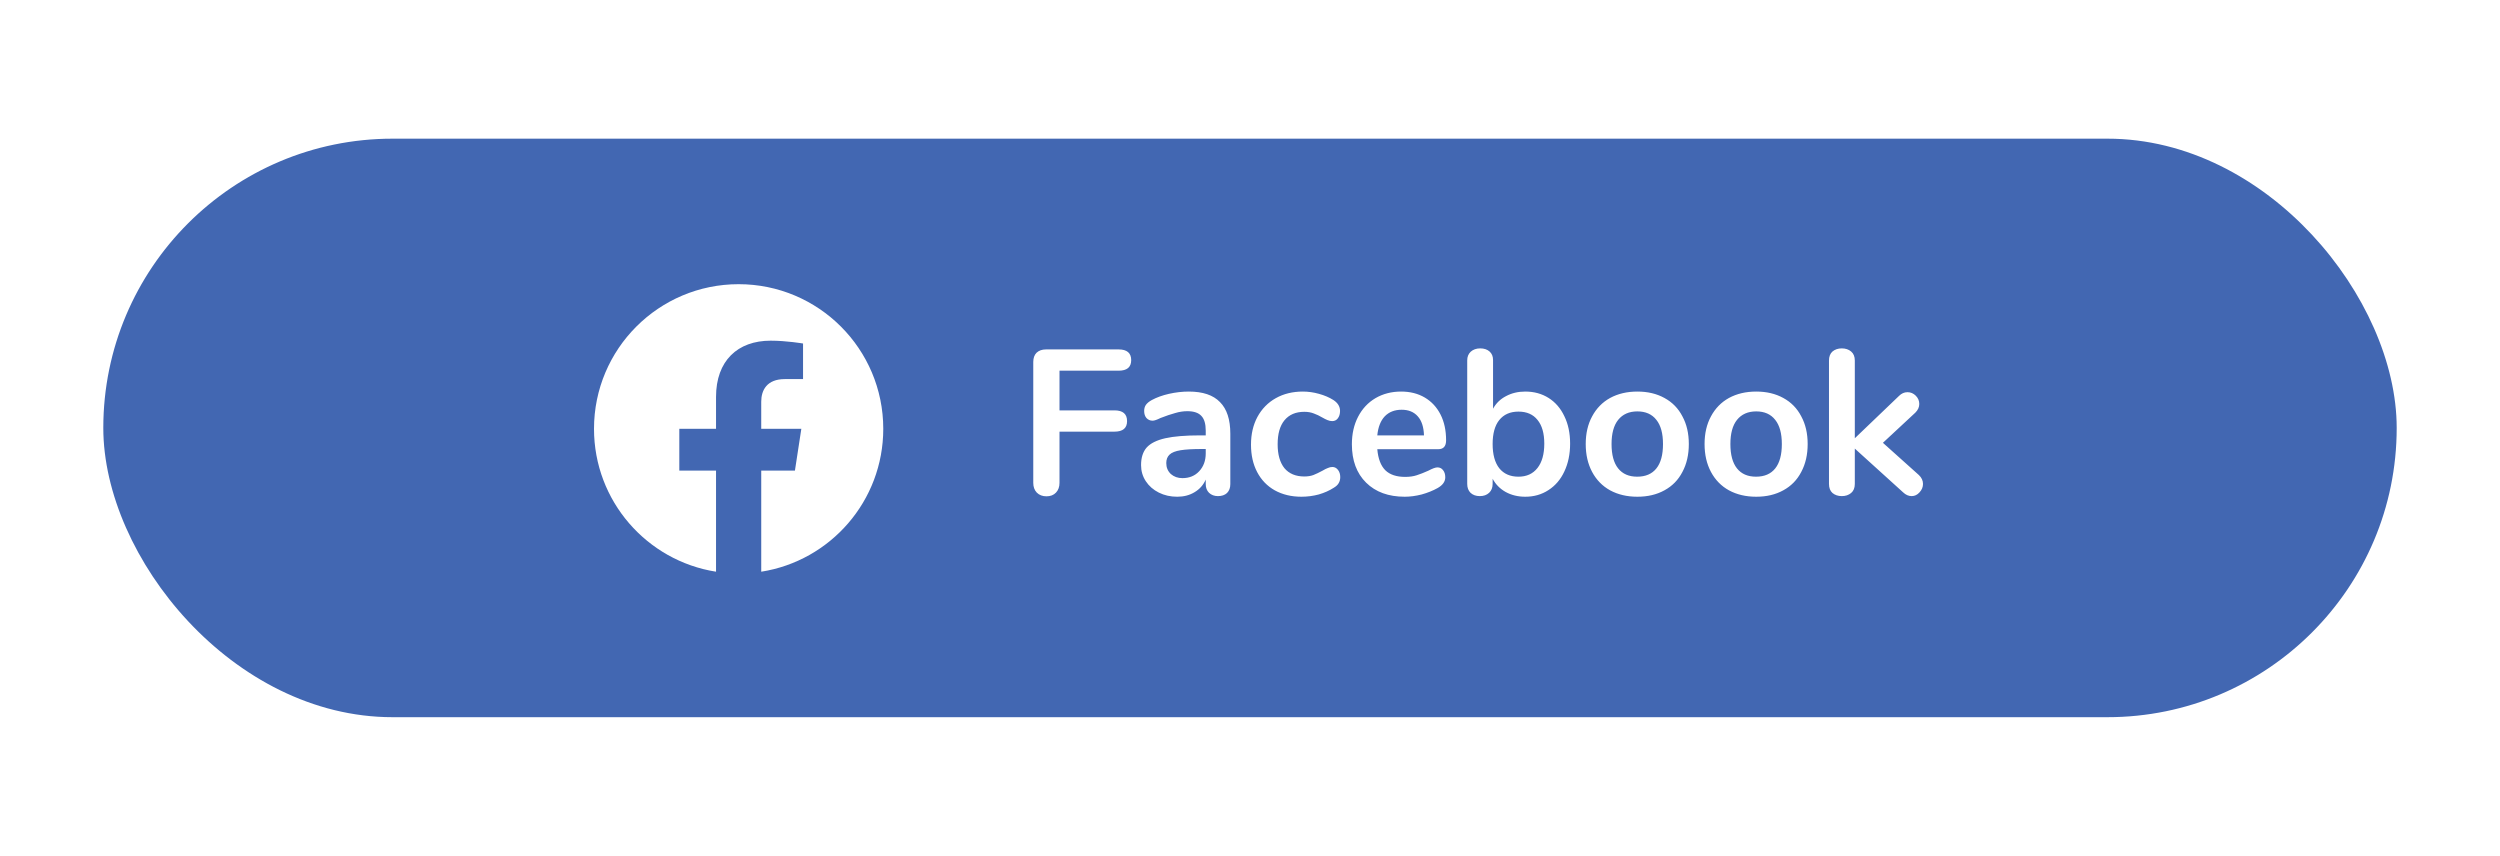 <svg width="222" height="76" viewBox="0 0 242 76" fill="none" xmlns="http://www.w3.org/2000/svg">
<g filter="url(#filter0_d_1563_17014)">
<rect x="10" y="10" width="222" height="56" rx="28" fill="#4267B2"/>
<path fill-rule="evenodd" clip-rule="evenodd" d="M85.5 38.086C85.5 30.355 79.231 24.086 71.5 24.086C63.769 24.086 57.5 30.355 57.5 38.086C57.5 45.073 62.619 50.865 69.312 51.917V42.134H65.757V38.086H69.312V35.002C69.312 31.493 71.403 29.554 74.601 29.554C76.132 29.554 77.735 29.828 77.735 29.828V33.273H75.969C74.231 33.273 73.687 34.352 73.687 35.461V38.086H77.569L76.949 42.134H73.688V51.918C80.381 50.867 85.5 45.075 85.5 38.086Z" fill="white"/>
<path d="M101.3 44.62C100.913 44.62 100.6 44.5 100.36 44.26C100.133 44.02 100.02 43.707 100.02 43.32V31.62C100.02 31.233 100.127 30.933 100.34 30.72C100.567 30.507 100.873 30.4 101.26 30.4H108.28C109.093 30.4 109.5 30.747 109.5 31.44C109.5 32.12 109.093 32.46 108.28 32.46H102.56V36.3H107.88C108.693 36.3 109.1 36.647 109.1 37.34C109.1 38.02 108.693 38.36 107.88 38.36H102.56V43.32C102.56 43.707 102.447 44.02 102.22 44.26C101.993 44.5 101.687 44.62 101.3 44.62ZM115.075 34.48C116.435 34.48 117.442 34.82 118.095 35.5C118.762 36.167 119.095 37.187 119.095 38.56V43.44C119.095 43.8 118.988 44.087 118.775 44.3C118.562 44.5 118.268 44.6 117.895 44.6C117.548 44.6 117.262 44.493 117.035 44.28C116.822 44.067 116.715 43.787 116.715 43.44V43C116.488 43.52 116.128 43.927 115.635 44.22C115.155 44.513 114.595 44.66 113.955 44.66C113.302 44.66 112.708 44.527 112.175 44.26C111.642 43.993 111.222 43.627 110.915 43.16C110.608 42.693 110.455 42.173 110.455 41.6C110.455 40.88 110.635 40.313 110.995 39.9C111.368 39.487 111.968 39.187 112.795 39C113.622 38.813 114.762 38.72 116.215 38.72H116.715V38.26C116.715 37.607 116.575 37.133 116.295 36.84C116.015 36.533 115.562 36.38 114.935 36.38C114.548 36.38 114.155 36.44 113.755 36.56C113.355 36.667 112.882 36.827 112.335 37.04C111.988 37.213 111.735 37.3 111.575 37.3C111.335 37.3 111.135 37.213 110.975 37.04C110.828 36.867 110.755 36.64 110.755 36.36C110.755 36.133 110.808 35.94 110.915 35.78C111.035 35.607 111.228 35.447 111.495 35.3C111.962 35.047 112.515 34.847 113.155 34.7C113.808 34.553 114.448 34.48 115.075 34.48ZM114.455 42.86C115.122 42.86 115.662 42.64 116.075 42.2C116.502 41.747 116.715 41.167 116.715 40.46V40.04H116.355C115.462 40.04 114.768 40.08 114.275 40.16C113.782 40.24 113.428 40.38 113.215 40.58C113.002 40.78 112.895 41.053 112.895 41.4C112.895 41.827 113.042 42.18 113.335 42.46C113.642 42.727 114.015 42.86 114.455 42.86ZM125.976 44.66C125.003 44.66 124.143 44.453 123.396 44.04C122.663 43.627 122.096 43.04 121.696 42.28C121.296 41.52 121.096 40.633 121.096 39.62C121.096 38.607 121.303 37.713 121.716 36.94C122.143 36.153 122.736 35.547 123.496 35.12C124.256 34.693 125.129 34.48 126.116 34.48C126.636 34.48 127.156 34.553 127.676 34.7C128.209 34.847 128.676 35.047 129.076 35.3C129.503 35.58 129.716 35.933 129.716 36.36C129.716 36.653 129.643 36.893 129.496 37.08C129.363 37.253 129.183 37.34 128.956 37.34C128.809 37.34 128.656 37.307 128.496 37.24C128.336 37.173 128.176 37.093 128.016 37C127.723 36.827 127.443 36.693 127.176 36.6C126.909 36.493 126.603 36.44 126.256 36.44C125.429 36.44 124.789 36.713 124.336 37.26C123.896 37.793 123.676 38.567 123.676 39.58C123.676 40.58 123.896 41.353 124.336 41.9C124.789 42.433 125.429 42.7 126.256 42.7C126.589 42.7 126.883 42.653 127.136 42.56C127.403 42.453 127.696 42.313 128.016 42.14C128.216 42.02 128.389 41.933 128.536 41.88C128.683 41.813 128.829 41.78 128.976 41.78C129.189 41.78 129.369 41.873 129.516 42.06C129.663 42.247 129.736 42.48 129.736 42.76C129.736 42.987 129.683 43.187 129.576 43.36C129.483 43.52 129.323 43.667 129.096 43.8C128.683 44.067 128.203 44.28 127.656 44.44C127.109 44.587 126.549 44.66 125.976 44.66ZM139.142 41.82C139.368 41.82 139.548 41.907 139.682 42.08C139.828 42.253 139.902 42.487 139.902 42.78C139.902 43.193 139.655 43.54 139.162 43.82C138.708 44.073 138.195 44.28 137.622 44.44C137.048 44.587 136.502 44.66 135.982 44.66C134.408 44.66 133.162 44.207 132.242 43.3C131.322 42.393 130.862 41.153 130.862 39.58C130.862 38.58 131.062 37.693 131.462 36.92C131.862 36.147 132.422 35.547 133.142 35.12C133.875 34.693 134.702 34.48 135.622 34.48C136.502 34.48 137.268 34.673 137.922 35.06C138.575 35.447 139.082 35.993 139.442 36.7C139.802 37.407 139.982 38.24 139.982 39.2C139.982 39.773 139.728 40.06 139.222 40.06H133.322C133.402 40.98 133.662 41.66 134.102 42.1C134.542 42.527 135.182 42.74 136.022 42.74C136.448 42.74 136.822 42.687 137.142 42.58C137.475 42.473 137.848 42.327 138.262 42.14C138.662 41.927 138.955 41.82 139.142 41.82ZM135.682 36.24C135.002 36.24 134.455 36.453 134.042 36.88C133.642 37.307 133.402 37.92 133.322 38.72H137.842C137.815 37.907 137.615 37.293 137.242 36.88C136.868 36.453 136.348 36.24 135.682 36.24ZM147.647 34.48C148.5 34.48 149.253 34.687 149.907 35.1C150.56 35.513 151.067 36.1 151.427 36.86C151.8 37.62 151.987 38.507 151.987 39.52C151.987 40.533 151.8 41.433 151.427 42.22C151.067 42.993 150.553 43.593 149.887 44.02C149.233 44.447 148.487 44.66 147.647 44.66C146.94 44.66 146.307 44.507 145.747 44.2C145.2 43.893 144.78 43.467 144.487 42.92V43.42C144.487 43.78 144.373 44.067 144.147 44.28C143.92 44.493 143.62 44.6 143.247 44.6C142.873 44.6 142.573 44.493 142.347 44.28C142.133 44.067 142.027 43.78 142.027 43.42V31.46C142.027 31.113 142.14 30.833 142.367 30.62C142.607 30.407 142.913 30.3 143.287 30.3C143.66 30.3 143.96 30.4 144.187 30.6C144.413 30.8 144.527 31.073 144.527 31.42V36.14C144.82 35.607 145.24 35.2 145.787 34.92C146.333 34.627 146.953 34.48 147.647 34.48ZM146.987 42.72C147.773 42.72 148.387 42.44 148.827 41.88C149.267 41.32 149.487 40.533 149.487 39.52C149.487 38.52 149.267 37.753 148.827 37.22C148.4 36.687 147.787 36.42 146.987 36.42C146.187 36.42 145.567 36.693 145.127 37.24C144.7 37.773 144.487 38.547 144.487 39.56C144.487 40.573 144.7 41.353 145.127 41.9C145.567 42.447 146.187 42.72 146.987 42.72ZM158.498 44.66C157.498 44.66 156.618 44.453 155.858 44.04C155.112 43.627 154.532 43.033 154.118 42.26C153.705 41.487 153.498 40.587 153.498 39.56C153.498 38.533 153.705 37.64 154.118 36.88C154.532 36.107 155.112 35.513 155.858 35.1C156.618 34.687 157.498 34.48 158.498 34.48C159.498 34.48 160.372 34.687 161.118 35.1C161.878 35.513 162.458 36.107 162.858 36.88C163.272 37.64 163.478 38.533 163.478 39.56C163.478 40.587 163.272 41.487 162.858 42.26C162.458 43.033 161.878 43.627 161.118 44.04C160.372 44.453 159.498 44.66 158.498 44.66ZM158.478 42.72C159.292 42.72 159.912 42.453 160.338 41.92C160.765 41.387 160.978 40.6 160.978 39.56C160.978 38.533 160.765 37.753 160.338 37.22C159.912 36.673 159.298 36.4 158.498 36.4C157.698 36.4 157.078 36.673 156.638 37.22C156.212 37.753 155.998 38.533 155.998 39.56C155.998 40.6 156.212 41.387 156.638 41.92C157.065 42.453 157.678 42.72 158.478 42.72ZM170.002 44.66C169.002 44.66 168.122 44.453 167.362 44.04C166.616 43.627 166.036 43.033 165.622 42.26C165.209 41.487 165.002 40.587 165.002 39.56C165.002 38.533 165.209 37.64 165.622 36.88C166.036 36.107 166.616 35.513 167.362 35.1C168.122 34.687 169.002 34.48 170.002 34.48C171.002 34.48 171.876 34.687 172.622 35.1C173.382 35.513 173.962 36.107 174.362 36.88C174.776 37.64 174.982 38.533 174.982 39.56C174.982 40.587 174.776 41.487 174.362 42.26C173.962 43.033 173.382 43.627 172.622 44.04C171.876 44.453 171.002 44.66 170.002 44.66ZM169.982 42.72C170.796 42.72 171.416 42.453 171.842 41.92C172.269 41.387 172.482 40.6 172.482 39.56C172.482 38.533 172.269 37.753 171.842 37.22C171.416 36.673 170.802 36.4 170.002 36.4C169.202 36.4 168.582 36.673 168.142 37.22C167.716 37.753 167.502 38.533 167.502 39.56C167.502 40.6 167.716 41.387 168.142 41.92C168.569 42.453 169.182 42.72 169.982 42.72ZM185.746 42.56C186.013 42.813 186.146 43.1 186.146 43.42C186.146 43.727 186.033 44 185.806 44.24C185.593 44.48 185.339 44.6 185.046 44.6C184.753 44.6 184.479 44.48 184.226 44.24L179.546 40V43.42C179.546 43.807 179.426 44.1 179.186 44.3C178.946 44.5 178.646 44.6 178.286 44.6C177.926 44.6 177.626 44.5 177.386 44.3C177.159 44.1 177.046 43.807 177.046 43.42V31.48C177.046 31.093 177.159 30.8 177.386 30.6C177.626 30.4 177.926 30.3 178.286 30.3C178.646 30.3 178.946 30.4 179.186 30.6C179.426 30.8 179.546 31.093 179.546 31.48V39L183.826 34.9C184.066 34.66 184.339 34.54 184.646 34.54C184.953 34.54 185.219 34.653 185.446 34.88C185.673 35.107 185.786 35.373 185.786 35.68C185.786 35.987 185.659 36.267 185.406 36.52L182.266 39.44L185.746 42.56Z" fill="white"/>
</g>
<defs>
<filter id="filter0_d_1563_17014" x="0" y="0" width="242" height="76" filterUnits="userSpaceOnUse" color-interpolation-filters="sRGB">
<feFlood flood-opacity="0" result="BackgroundImageFix"/>
<feColorMatrix in="SourceAlpha" type="matrix" values="0 0 0 0 0 0 0 0 0 0 0 0 0 0 0 0 0 0 127 0" result="hardAlpha"/>
<feOffset/>
<feGaussianBlur stdDeviation="5"/>
<feComposite in2="hardAlpha" operator="out"/>
<feColorMatrix type="matrix" values="0 0 0 0 0 0 0 0 0 0 0 0 0 0 0 0 0 0 0.3 0"/>
<feBlend mode="normal" in2="BackgroundImageFix" result="effect1_dropShadow_1563_17014"/>
<feBlend mode="normal" in="SourceGraphic" in2="effect1_dropShadow_1563_17014" result="shape"/>
</filter>
</defs>
</svg>
